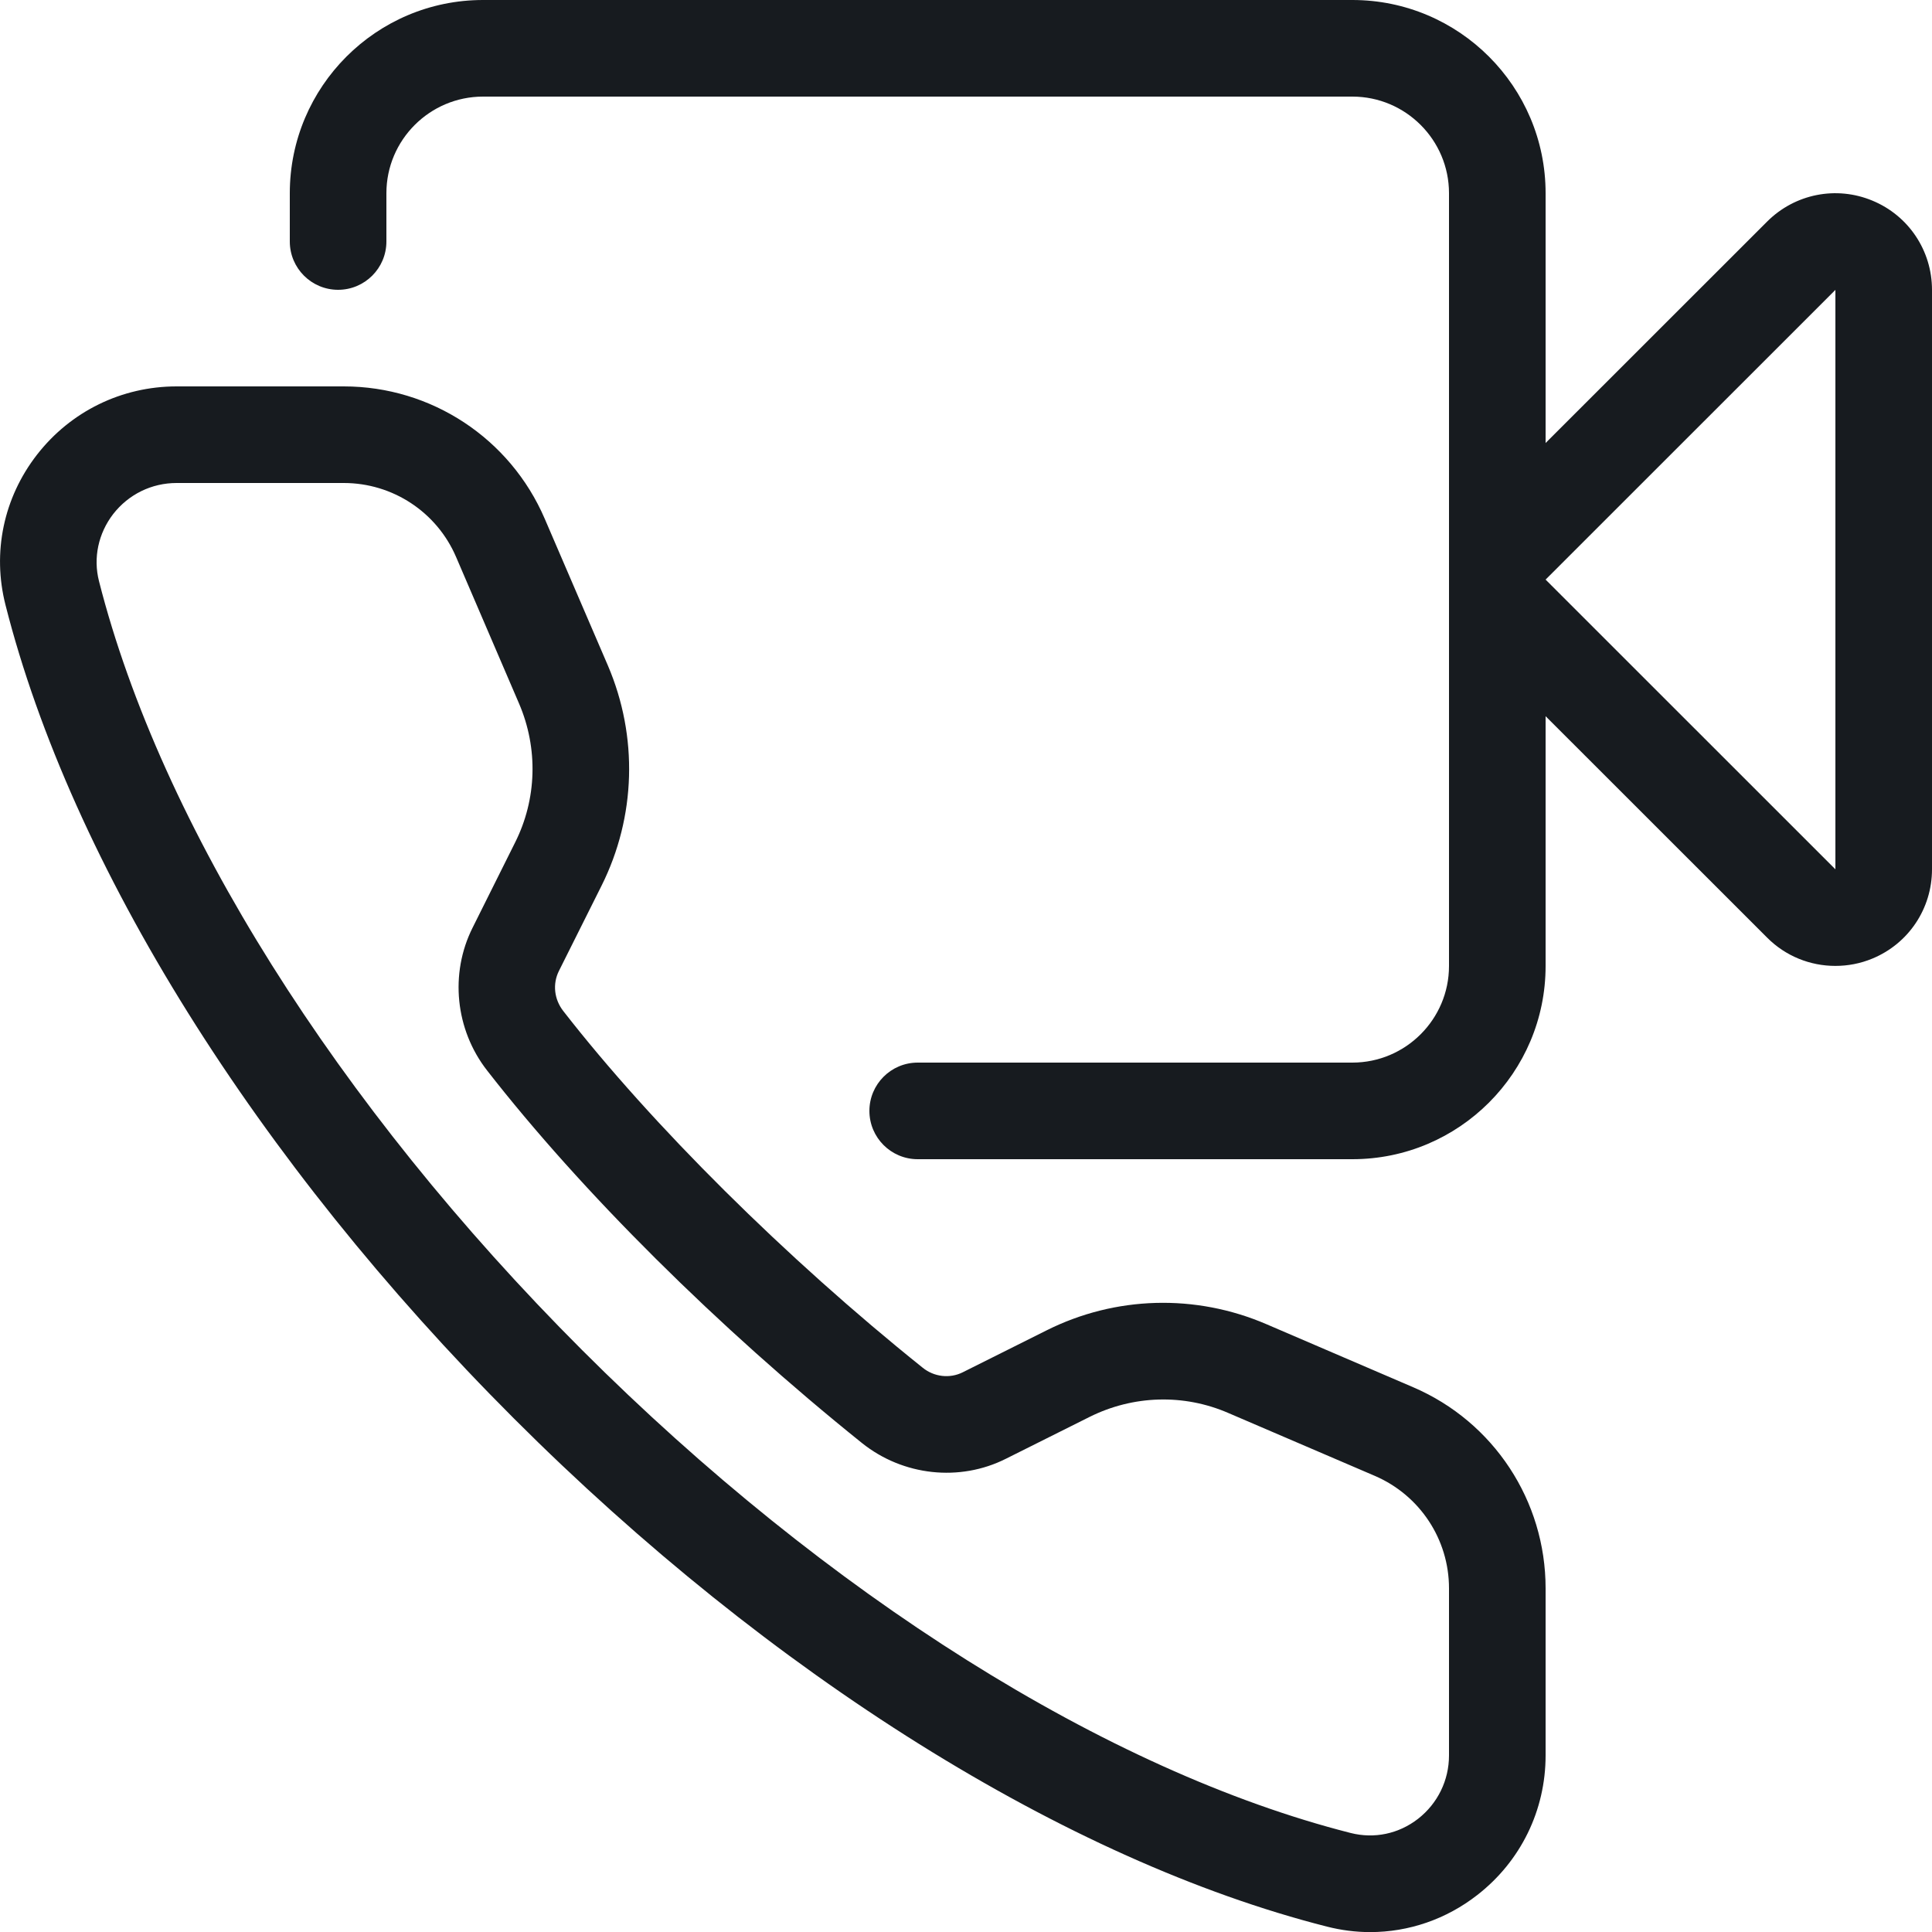 <?xml version="1.0" encoding="UTF-8"?>
<svg width="20px" height="20px" viewBox="0 0 20 20" version="1.1" xmlns="http://www.w3.org/2000/svg" xmlns:xlink="http://www.w3.org/1999/xlink">
    <!-- Generator: Sketch 60.1 (88133) - https://sketch.com -->
    <title>activities/audio-video_20</title>
    <desc>Created with Sketch.</desc>
    <g id="activities/audio-video_20" stroke="none" stroke-width="1" fill="none" fill-rule="evenodd">
        <path d="M14.63,14.361 L13.11,13.708 C12.376,13.392 11.545,13.415 10.832,13.773 L9.966,14.206 C9.832,14.273 9.669,14.254 9.551,14.158 C8.137,13.025 6.747,11.644 5.831,10.466 C5.736,10.344 5.719,10.185 5.786,10.051 L6.227,9.169 C6.584,8.455 6.607,7.624 6.293,6.89 L5.639,5.37 C5.281,4.538 4.465,4 3.559,4 L1.828,4 C1.26,4 0.732,4.258 0.383,4.707 C0.037,5.152 -0.082,5.719 0.057,6.263 C0.739,8.953 2.657,12.021 5.318,14.682 C7.979,17.343 11.047,19.261 13.736,19.944 C13.885,19.982 14.035,20.001 14.184,20.001 C14.581,20.001 14.97,19.869 15.293,19.617 C15.742,19.268 16,18.741 16,18.172 L16,16.442 C16,15.536 15.463,14.719 14.63,14.361 L14.63,14.361 Z M15,18.172 C15,18.43 14.883,18.669 14.68,18.828 C14.479,18.984 14.227,19.037 13.982,18.975 C11.463,18.335 8.563,16.512 6.025,13.975 C3.488,11.438 1.666,8.537 1.025,6.017 C0.963,5.775 1.018,5.521 1.172,5.321 C1.331,5.117 1.57,5 1.828,5 L3.559,5 C4.064,5 4.521,5.3 4.721,5.765 L5.374,7.285 C5.572,7.748 5.558,8.272 5.332,8.722 L4.892,9.604 C4.654,10.079 4.713,10.659 5.042,11.081 C6.018,12.335 7.432,13.741 8.924,14.939 C9.348,15.278 9.934,15.342 10.413,15.101 L11.279,14.668 C11.73,14.443 12.254,14.427 12.715,14.627 L14.234,15.279 C14.699,15.48 15,15.936 15,16.442 L15,18.172 Z M19.383,2.077 C19.008,1.921 18.58,2.007 18.293,2.294 L16,4.586 L16,2 C16,0.897 15.104,-4.4408921e-15 14,-4.4408921e-15 L5,-4.4408921e-15 C3.896,-4.4408921e-15 3,0.897 3,2 L3,2.5 C3,2.776 3.224,3 3.5,3 C3.776,3 4,2.776 4,2.5 L4,2 C4,1.449 4.449,1 5,1 L14,1 C14.551,1 15,1.449 15,2 L15,10 C15,10.551 14.551,11 14,11 L9.5,11 C9.224,11 9,11.224 9,11.5 C9,11.776 9.224,12 9.5,12 L14,12 C15.104,12 16,11.103 16,10 L16,7.414 L18.293,9.706 C18.484,9.898 18.739,9.999 18.999,9.999 C19.128,9.999 19.258,9.975 19.383,9.923 C19.758,9.768 20,9.405 20,8.999 L20,3.001 C20,2.595 19.758,2.232 19.383,2.077 L19.383,2.077 Z M19,8.999 L16,6 L19,3.001 L19,8.999 Z" id="fill" fill="#171B1F"></path>
    </g>
</svg>